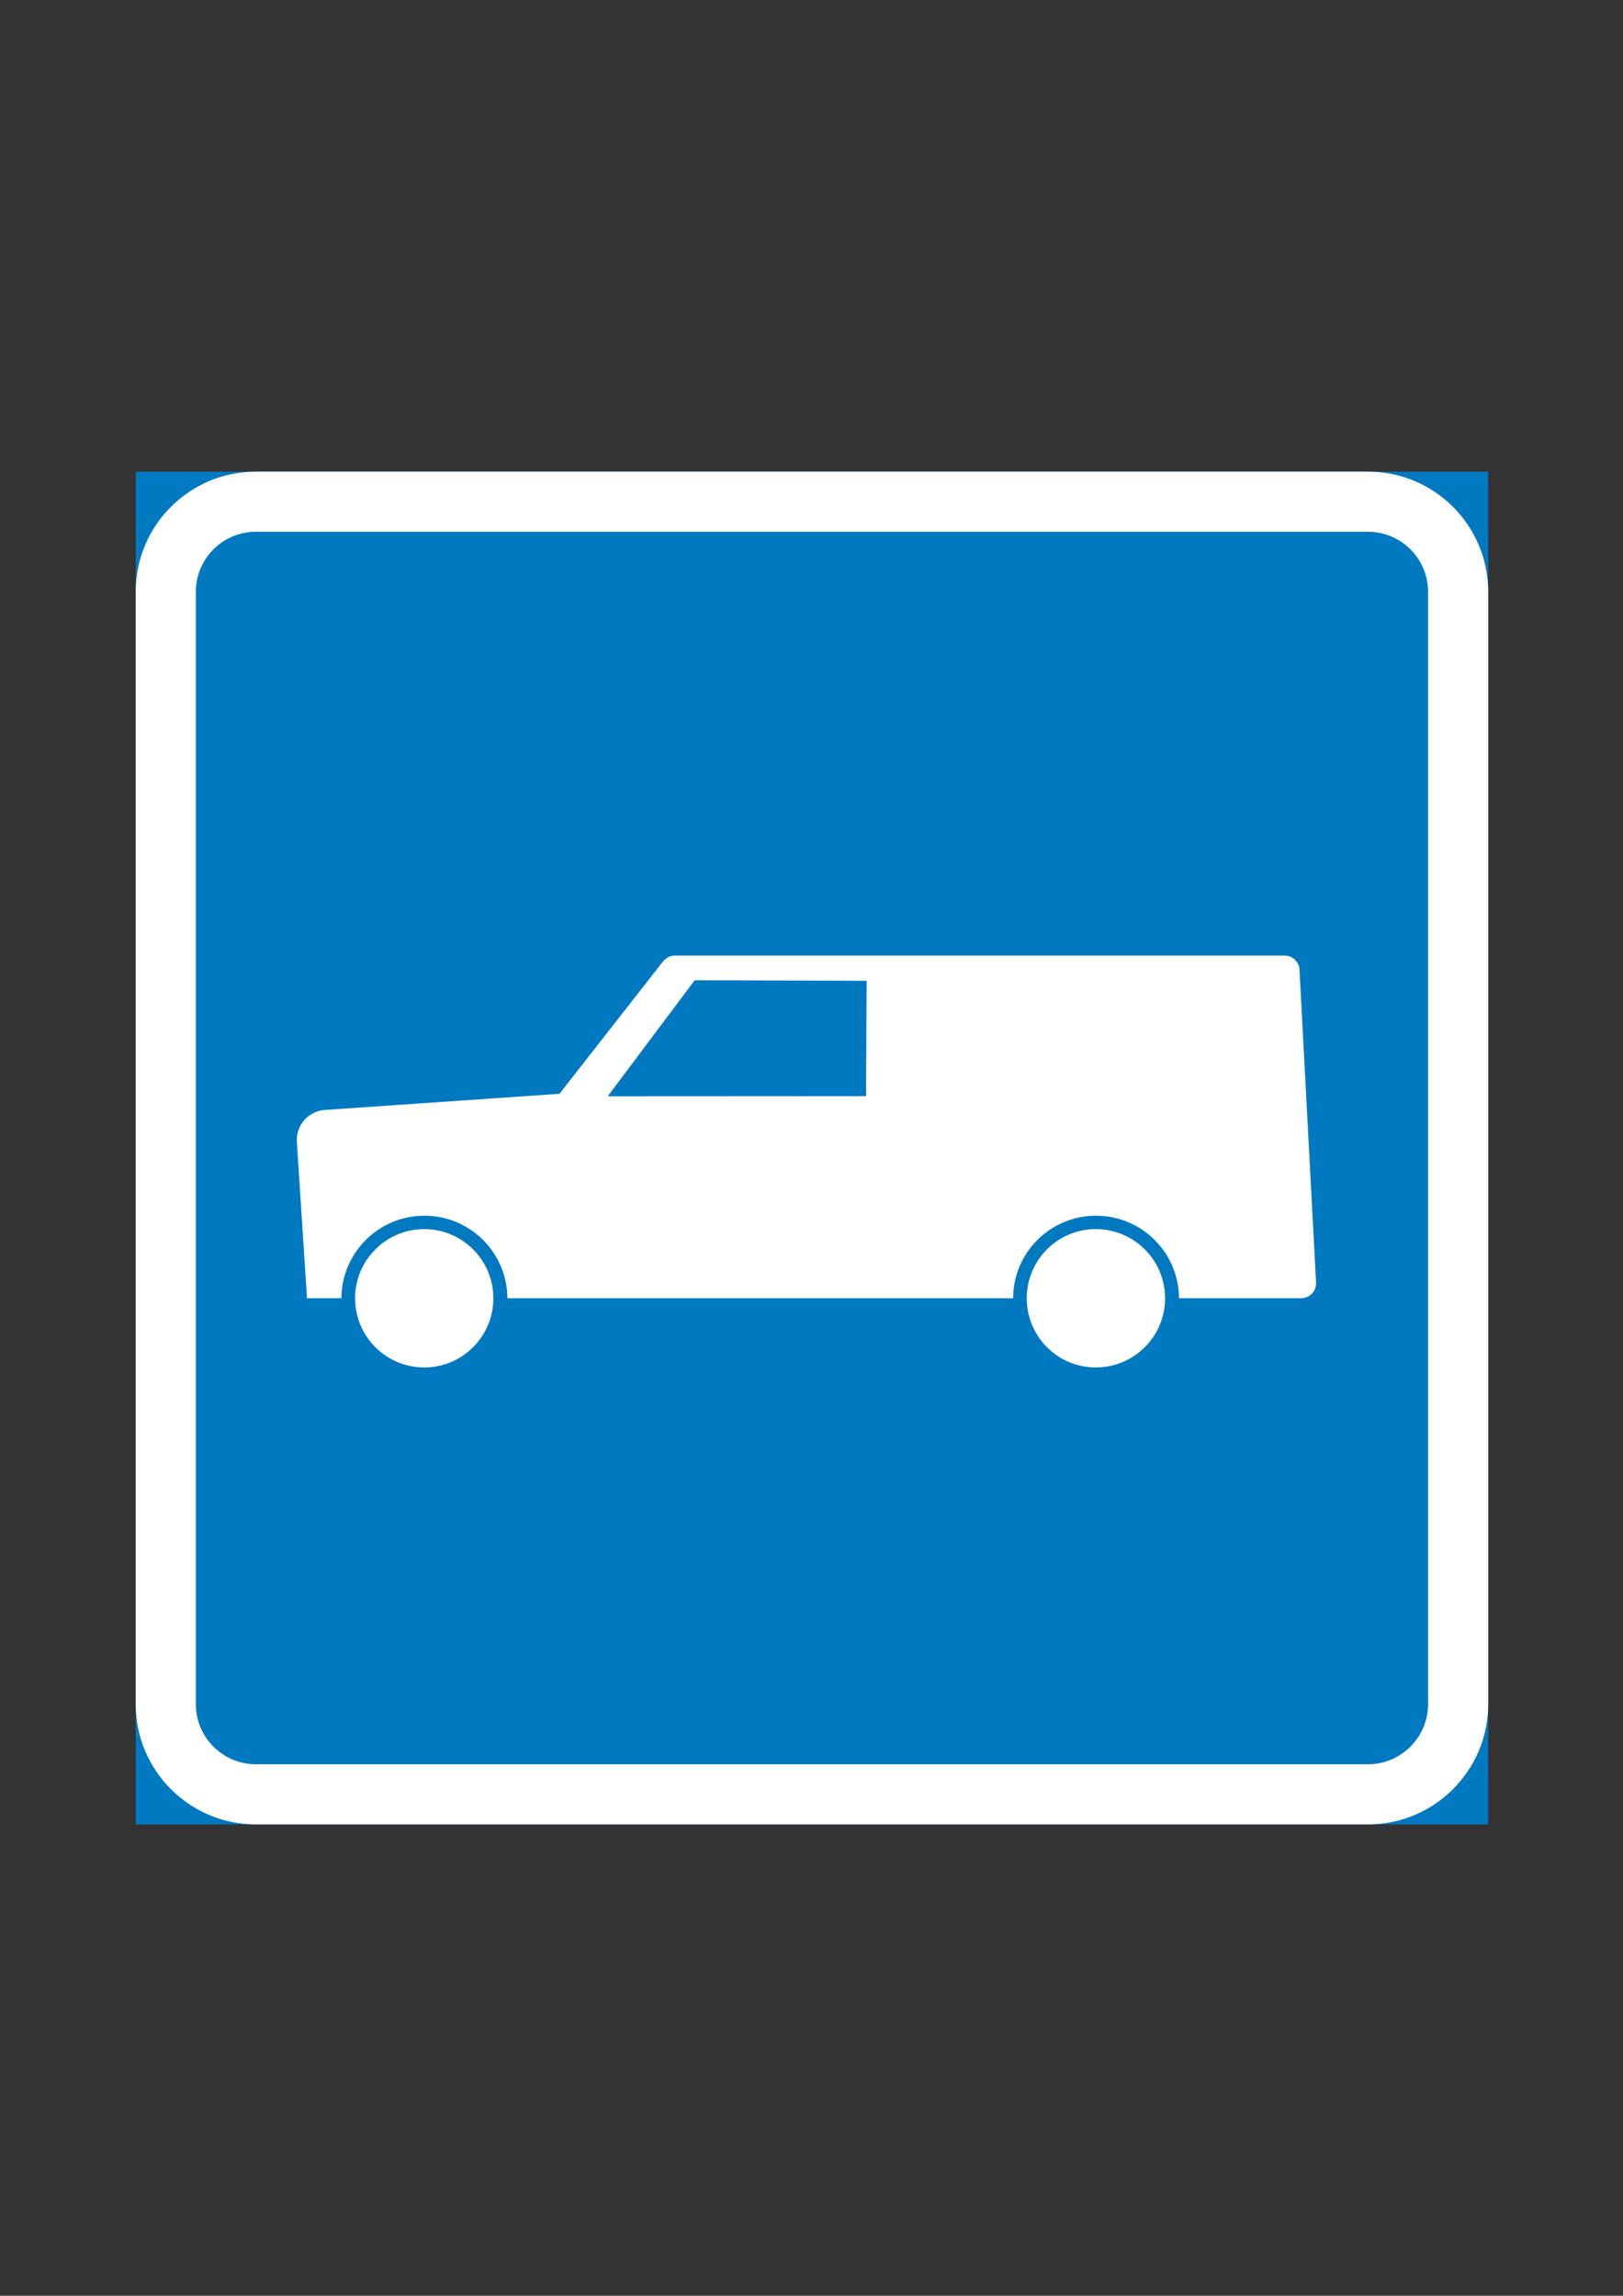<?xml version="1.0" encoding="iso-8859-1"?>
<!-- Generator: Adobe Illustrator 15.1.0, SVG Export Plug-In . SVG Version: 6.00 Build 0)  -->
<!DOCTYPE svg PUBLIC "-//W3C//DTD SVG 1.1//EN" "http://www.w3.org/Graphics/SVG/1.1/DTD/svg11.dtd">
<svg version="1.1" id="Layer_1" xmlns="http://www.w3.org/2000/svg" xmlns:xlink="http://www.w3.org/1999/xlink" x="0px" y="0px"
	 width="595.28px" height="841.89px" viewBox="0 0 595.28 841.89" style="enable-background:new 0 0 595.28 841.89;"
	 xml:space="preserve">
<rect x="0" y="0" width="595.28" height="841.89" fill="#333333" stroke="none"/>
<g id="CIRCLE_115_">
	<path style="fill:#0079C1;" d="M416.3,476.241c0-7.86-6.432-14.24-14.292-14.24c-7.859,0-14.24,6.38-14.24,14.24
		s6.381,14.291,14.24,14.291C409.868,490.532,416.3,484.102,416.3,476.241L416.3,476.241z"/>
</g>
<g id="LWPOLYLINE_936_">
	<rect x="49.777" y="172.958" style="fill:#0079C1;" width="496.063" height="496.063"/>
</g>
<g id="LWPOLYLINE_937_">
	<path style="fill:#FFFFFF;" d="M545.841,624.922V217.057c0-24.397-19.753-44.099-44.1-44.099H93.851
		c-24.347,0-44.074,19.702-44.074,44.099v407.865c0,24.347,19.727,44.1,44.074,44.1h407.89
		C526.088,669.021,545.841,649.269,545.841,624.922z"/>
</g>
<g id="CIRCLE_116_">
	<path style="fill:#0079C1;" d="M169.927,476.241c0-7.86-6.38-14.24-14.24-14.24c-7.886,0-14.266,6.38-14.266,14.24
		s6.38,14.291,14.266,14.291C163.547,490.532,169.927,484.102,169.927,476.241L169.927,476.241z"/>
</g>
<g id="LWPOLYLINE_938_">
	<path style="fill:#0079C1;" d="M523.791,624.922V217.057c0-12.199-9.902-22.049-22.05-22.049H93.851
		c-12.173,0-22.024,9.851-22.024,22.049v407.865c0,12.148,9.851,22.05,22.024,22.05h407.89
		C513.889,646.972,523.791,637.07,523.791,624.922z"/>
</g>
<g id="CIRCLE_126_">
	<path style="fill:#FFFFFF;" d="M180.952,476.088c0-13.985-11.356-25.367-25.367-25.367c-13.985,0-25.342,11.382-25.342,25.367
		c0,14.036,11.356,25.367,25.342,25.367C169.595,501.455,180.952,490.124,180.952,476.088L180.952,476.088z"/>
</g>
<g id="CIRCLE_127_">
	<path style="fill:#FFFFFF;" d="M427.324,476.088c0-13.985-11.382-25.367-25.418-25.367c-13.985,0-25.316,11.382-25.316,25.367
		c0,14.036,11.331,25.367,25.316,25.367C415.942,501.455,427.324,490.124,427.324,476.088L427.324,476.088z"/>
</g>
<g id="LWPOLYLINE_1145_">
	<path style="fill:#FFFFFF;" d="M432.429,476.088c-0.052-16.792-13.781-30.369-30.573-30.267
		c-16.69,0.051-30.217,13.576-30.268,30.267H186.106c-0.076-16.792-13.781-30.369-30.573-30.267
		c-16.716,0.051-30.216,13.576-30.318,30.267h-12.607l-3.726-57.37c-0.383-6.074,4.211-11.28,10.259-11.688l86.054-5.921
		l38.025-48.59c1.046-1.327,2.654-2.093,4.338-2.093h223.608c2.909,0,5.359,2.297,5.462,5.206l6.073,114.688
		c0,0.103,0,0.153,0,0.255c0,3.063-2.501,5.513-5.512,5.513H432.429z"/>
</g>
<g id="LWPOLYLINE_939_">
	<polygon style="fill:#0079C1;" points="317.868,359.665 254.807,359.46 222.881,402.028 317.639,401.977 	"/>
</g>
</svg>
